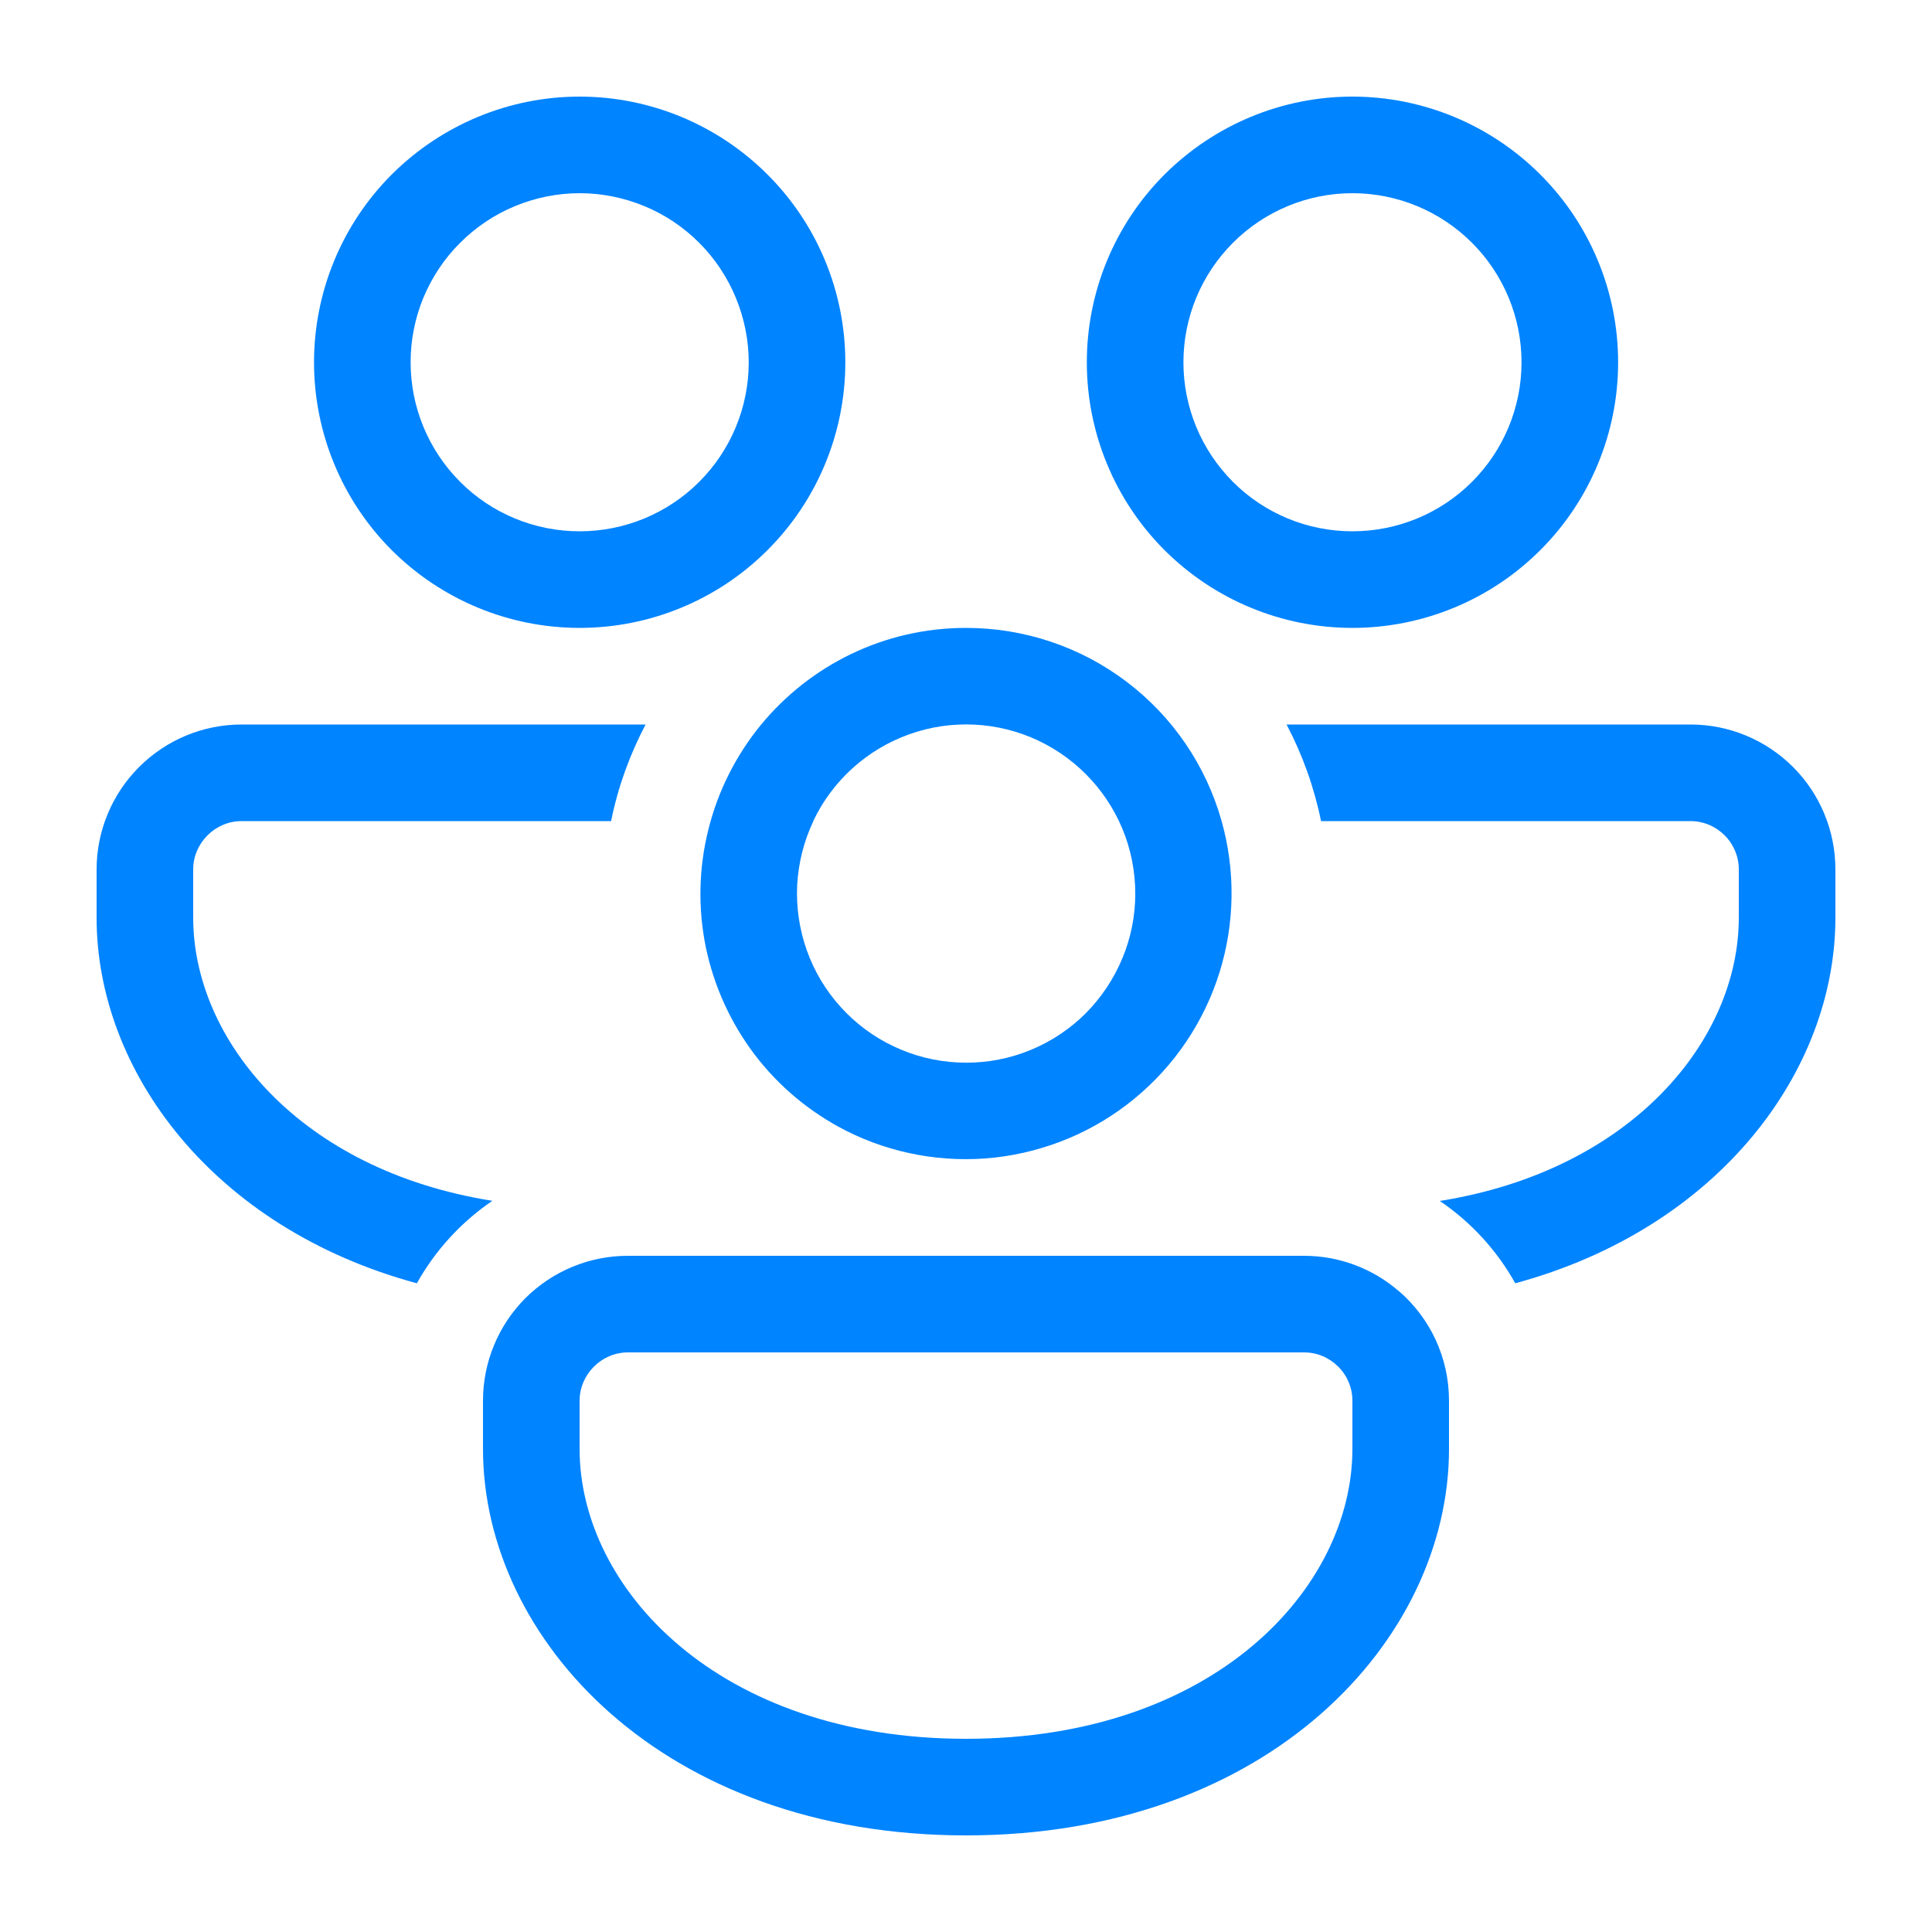 <svg width="13" height="13" viewBox="0 0 13 13" fill="none" xmlns="http://www.w3.org/2000/svg">
<path d="M5.688 2.438C5.688 1.964 5.5 1.509 5.164 1.174C4.829 0.839 4.374 0.65 3.9 0.65C3.426 0.65 2.972 0.839 2.636 1.174C2.301 1.509 2.113 1.964 2.113 2.438C2.113 2.912 2.301 3.367 2.636 3.702C2.972 4.037 3.426 4.225 3.9 4.225C4.374 4.225 4.829 4.037 5.164 3.702C5.5 3.367 5.688 2.912 5.688 2.438ZM2.763 2.438C2.763 2.289 2.792 2.141 2.849 2.003C2.907 1.865 2.99 1.739 3.096 1.634C3.202 1.528 3.327 1.444 3.465 1.387C3.603 1.33 3.751 1.3 3.9 1.3C4.05 1.3 4.198 1.33 4.336 1.387C4.474 1.444 4.599 1.528 4.705 1.634C4.81 1.739 4.894 1.865 4.951 2.003C5.008 2.141 5.038 2.289 5.038 2.438C5.038 2.74 4.918 3.029 4.705 3.242C4.491 3.456 4.202 3.575 3.9 3.575C3.599 3.575 3.309 3.456 3.096 3.242C2.883 3.029 2.763 2.74 2.763 2.438ZM1.625 4.875H4.344C4.238 5.077 4.158 5.295 4.112 5.525H1.625C1.539 5.525 1.457 5.56 1.396 5.621C1.335 5.682 1.3 5.764 1.3 5.85V6.175C1.3 6.994 2.015 7.874 3.313 8.08C3.103 8.223 2.929 8.413 2.805 8.635C1.434 8.264 0.65 7.207 0.65 6.175V5.85C0.65 5.592 0.753 5.344 0.936 5.161C1.119 4.978 1.367 4.875 1.625 4.875ZM5.122 4.875C5.449 4.479 5.945 4.225 6.5 4.225C6.89 4.225 7.268 4.351 7.579 4.586C7.89 4.821 8.115 5.151 8.22 5.525C8.314 5.86 8.309 6.214 8.205 6.546C8.101 6.877 7.903 7.171 7.634 7.392C7.366 7.613 7.039 7.75 6.694 7.789C6.349 7.827 6 7.764 5.69 7.607C5.451 7.485 5.243 7.312 5.08 7.099C4.918 6.886 4.805 6.639 4.75 6.377C4.696 6.115 4.701 5.844 4.766 5.584C4.83 5.324 4.952 5.082 5.122 4.875H5.122ZM5.473 5.525C5.409 5.66 5.372 5.807 5.364 5.956C5.357 6.105 5.379 6.255 5.429 6.395C5.479 6.536 5.557 6.666 5.657 6.776C5.757 6.887 5.878 6.977 6.014 7.041C6.149 7.105 6.295 7.142 6.444 7.149C6.593 7.157 6.743 7.135 6.883 7.085C7.024 7.035 7.154 6.957 7.265 6.857C7.375 6.757 7.465 6.635 7.529 6.5C7.659 6.228 7.674 5.915 7.573 5.63C7.471 5.346 7.261 5.114 6.988 4.984C6.715 4.855 6.402 4.839 6.118 4.941C5.834 5.042 5.601 5.253 5.472 5.525H5.473ZM10.196 8.635C10.072 8.413 9.898 8.223 9.688 8.081C10.985 7.874 11.7 6.994 11.7 6.175V5.85C11.7 5.764 11.666 5.682 11.605 5.621C11.544 5.56 11.462 5.525 11.375 5.525H8.889C8.843 5.299 8.765 5.08 8.657 4.875H11.375C11.634 4.875 11.882 4.978 12.065 5.161C12.248 5.344 12.35 5.592 12.35 5.85V6.175C12.35 7.207 11.566 8.263 10.196 8.635ZM9.417 8.692C9.24 8.536 9.011 8.45 8.775 8.45H4.225C4.097 8.45 3.97 8.475 3.852 8.524C3.733 8.573 3.626 8.645 3.535 8.735C3.445 8.826 3.373 8.933 3.324 9.052C3.275 9.17 3.25 9.297 3.25 9.425V9.75C3.25 11.031 4.459 12.35 6.5 12.35C8.541 12.35 9.75 11.031 9.75 9.75V9.425C9.75 9.133 9.622 8.87 9.417 8.691V8.692ZM3.9 9.425C3.9 9.339 3.935 9.257 3.996 9.196C4.057 9.135 4.139 9.1 4.225 9.1H8.775C8.862 9.1 8.944 9.135 9.005 9.196C9.066 9.257 9.1 9.339 9.1 9.425V9.75C9.1 10.685 8.17 11.7 6.5 11.7C4.831 11.7 3.9 10.685 3.9 9.75V9.425ZM9.1 0.65C9.574 0.65 10.029 0.839 10.364 1.174C10.7 1.509 10.888 1.964 10.888 2.438C10.888 2.912 10.7 3.367 10.364 3.702C10.029 4.037 9.574 4.225 9.1 4.225C8.626 4.225 8.172 4.037 7.836 3.702C7.501 3.367 7.313 2.912 7.313 2.438C7.313 1.964 7.501 1.509 7.836 1.174C8.172 0.839 8.626 0.65 9.1 0.65ZM9.1 1.3C8.799 1.3 8.509 1.42 8.296 1.634C8.083 1.847 7.963 2.136 7.963 2.438C7.963 2.74 8.083 3.029 8.296 3.242C8.509 3.456 8.799 3.575 9.1 3.575C9.402 3.575 9.691 3.456 9.905 3.242C10.118 3.029 10.238 2.74 10.238 2.438C10.238 2.136 10.118 1.847 9.905 1.634C9.691 1.42 9.402 1.3 9.1 1.3Z" fill="#0184FF"/>
</svg>
